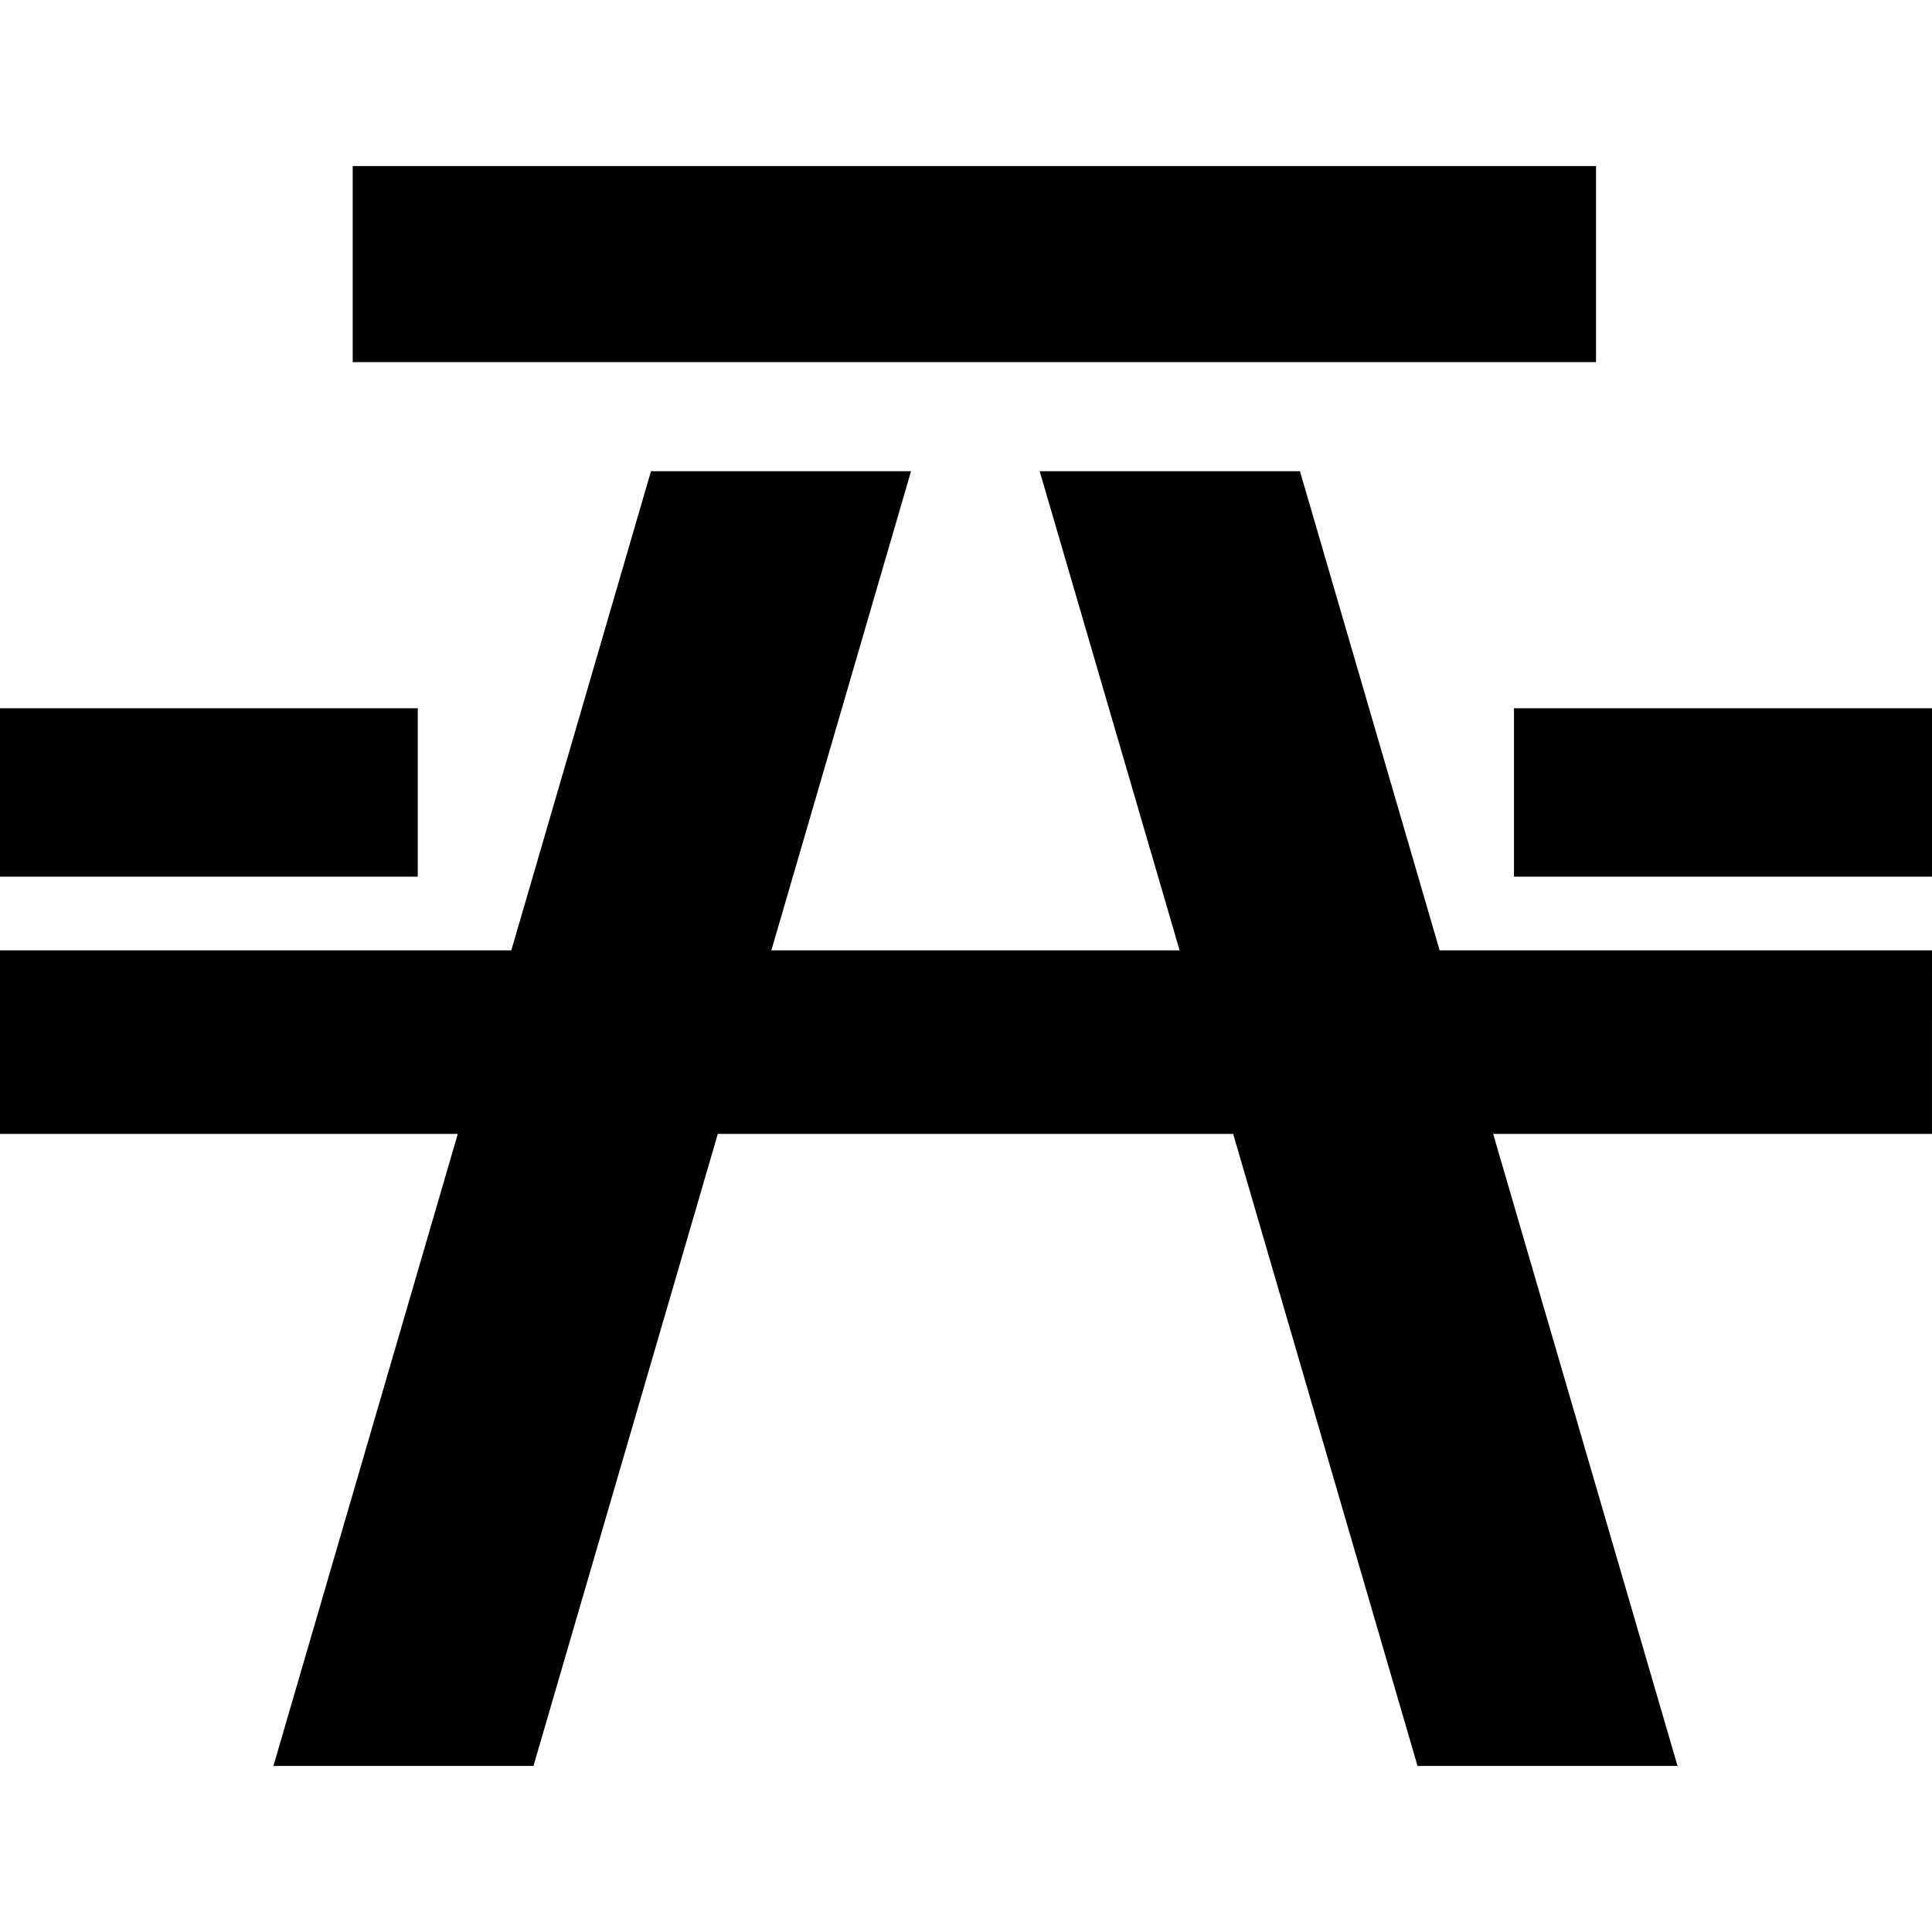 <svg viewBox="0 0 512 512" xmlns="http://www.w3.org/2000/svg"><path d="m93.47 44h329.49v51.965h-329.49zm302.233 256.49 48.863 167.51h-68.906l-48.863-167.51h-136.57l-48.859 167.51h-68.91l48.863-167.51h-121.328v-48.64h135.51l37.016-126.973h68.91l-37.012 126.973h108.188l-37.078-126.973h68.977l37.016 126.973h130.48l-.009 48.64zm-395.703-112.798h110.715v44.639h-110.715zm401.22 0h110.777v44.639h-110.777z"/></svg>